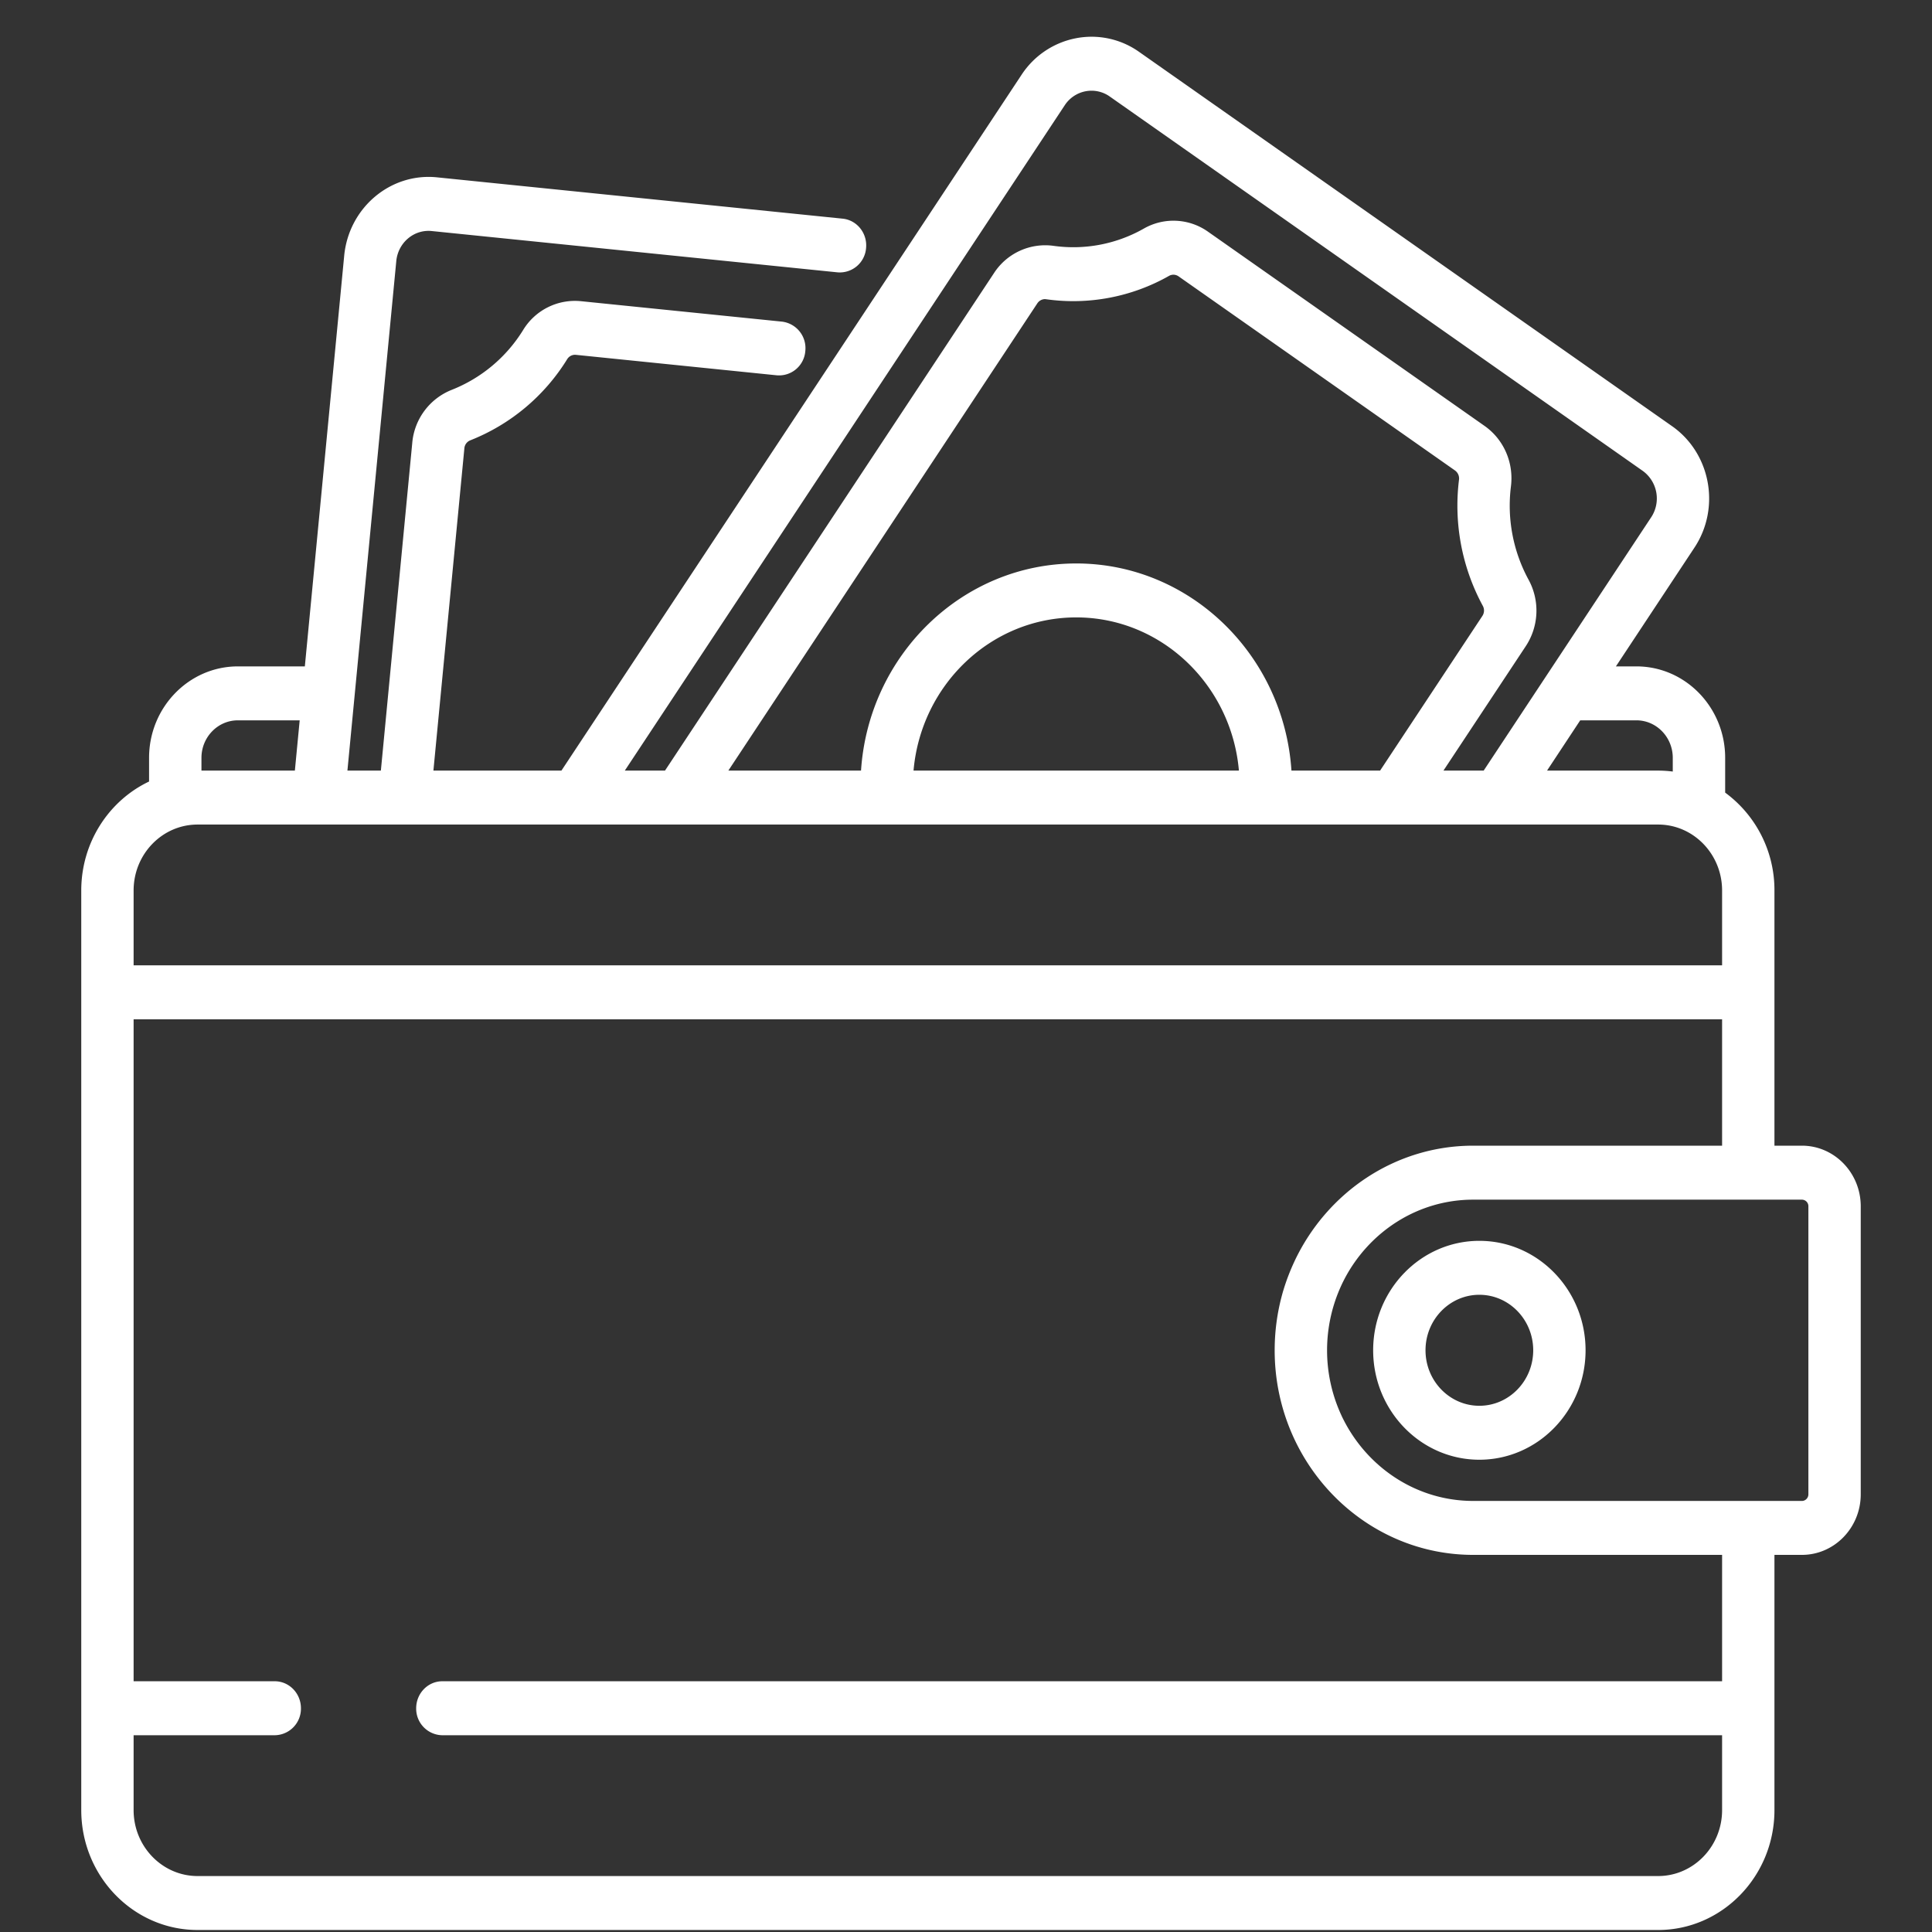 <svg xmlns="http://www.w3.org/2000/svg" width="51" height="51">
    <rect width="100%" height="100%" fill="#333333" stroke="none"/>
    <path fill="none" d="M.145.994h49.974v49.937H.145V.994z"/>
    <path fill="#FFF" fill-rule="evenodd" d="M47.566 41.045h-.725v6.737c0 1.745-1.379 3.165-3.071 3.165H5.216c-1.694 0-3.071-1.42-3.071-3.165V23.507c0-1.275.735-2.376 1.79-2.877v-.625c0-1.331 1.052-2.414 2.344-2.414h1.768L9.086 6.75c.122-1.266 1.22-2.193 2.447-2.069l10.71 1.091c.38.038.658.387.619.779a.696.696 0 0 1-.755.638l-10.709-1.09c-.471-.049-.89.307-.937.792l-1.29 13.45h.883l.828-8.644a1.66 1.66 0 0 1 1.04-1.405 3.897 3.897 0 0 0 1.886-1.578 1.6 1.6 0 0 1 1.531-.763l5.301.539a.705.705 0 0 1 .618.779.695.695 0 0 1-.755.638l-5.299-.54a.242.242 0 0 0-.23.112 5.287 5.287 0 0 1-2.563 2.146.248.248 0 0 0-.153.212l-.817 8.504h3.38L26.964 1.978a2.22 2.22 0 0 1 1.431-.967 2.17 2.17 0 0 1 1.678.361l14.067 9.879c1.02.716 1.284 2.155.589 3.205l-2.073 3.135h.542c1.292 0 2.342 1.083 2.342 2.414v.918a3.19 3.19 0 0 1 1.301 2.584v6.736h.725c.857 0 1.553.718 1.553 1.601v7.601c0 .883-.696 1.6-1.553 1.6zM6.279 19.015c-.53 0-.961.444-.961.99v.336h2.466l.127-1.326H6.279zm37.308-5.36a.9.9 0 0 0-.224-1.226L29.295 2.548a.834.834 0 0 0-.642-.138.849.849 0 0 0-.548.371l-11.611 17.56h1.061l8.686-13.135a1.612 1.612 0 0 1 1.566-.717 3.763 3.763 0 0 0 2.387-.455 1.578 1.578 0 0 1 1.7.086l7.292 5.121c.511.359.777.972.699 1.599a4.09 4.09 0 0 0 .462 2.457 1.705 1.705 0 0 1-.074 1.766l-2.169 3.278h1.062l4.421-6.686zM28.41 14.874c3.008 0 5.479 2.418 5.681 5.467h2.341l2.698-4.08a.258.258 0 0 0 .014-.265 5.551 5.551 0 0 1-.629-3.34.26.26 0 0 0-.107-.237l-7.294-5.122a.235.235 0 0 0-.252-.016 5.122 5.122 0 0 1-3.247.618l-.031-.003a.246.246 0 0 0-.202.113l-8.155 12.332h3.502c.201-3.049 2.672-5.467 5.681-5.467zm-4.295 5.467h8.589c-.198-2.263-2.048-4.043-4.294-4.043-2.248 0-4.097 1.78-4.295 4.043zm20.042-.336c0-.545-.43-.99-.959-.99h-1.484l-.876 1.327h2.932c.131 0 .26.009.387.025v-.362zm1.302 3.502c0-.961-.757-1.741-1.689-1.741H5.216c-.932 0-1.689.78-1.689 1.741v1.975h41.932v-1.975zm0 3.4H3.527v17.474h3.726c.382 0 .691.32.691.713a.701.701 0 0 1-.691.712H3.527v1.976c0 .96.757 1.741 1.689 1.741H43.77c.932 0 1.689-.781 1.689-1.741v-1.976H11.676a.701.701 0 0 1-.69-.712c0-.393.309-.713.69-.713h33.783v-3.336h-6.57c-2.89 0-5.241-2.423-5.241-5.401 0-.557.083-1.096.235-1.602l.001-.002a5.59 5.59 0 0 1 .283-.735c.002-.007.005-.012.008-.018.851-1.801 2.644-3.044 4.714-3.044h6.57v-3.336zm2.278 4.937a.173.173 0 0 0-.171-.176h-8.677c-1.462 0-2.737.842-3.392 2.082-.029.057-.059.114-.085.172a4.087 4.087 0 0 0 0 3.445c.026.058.056.115.085.171.655 1.24 1.93 2.083 3.392 2.083h8.677c.095 0 .171-.08.171-.176v-7.601zm-8.686 6.689c-1.546 0-2.803-1.296-2.803-2.889 0-1.593 1.257-2.889 2.803-2.889s2.804 1.296 2.804 2.889c0 1.593-1.258 2.889-2.804 2.889zm0-4.354c-.784 0-1.421.657-1.421 1.465s.637 1.465 1.421 1.465 1.422-.657 1.422-1.465-.638-1.465-1.422-1.465z"/>
</svg>
